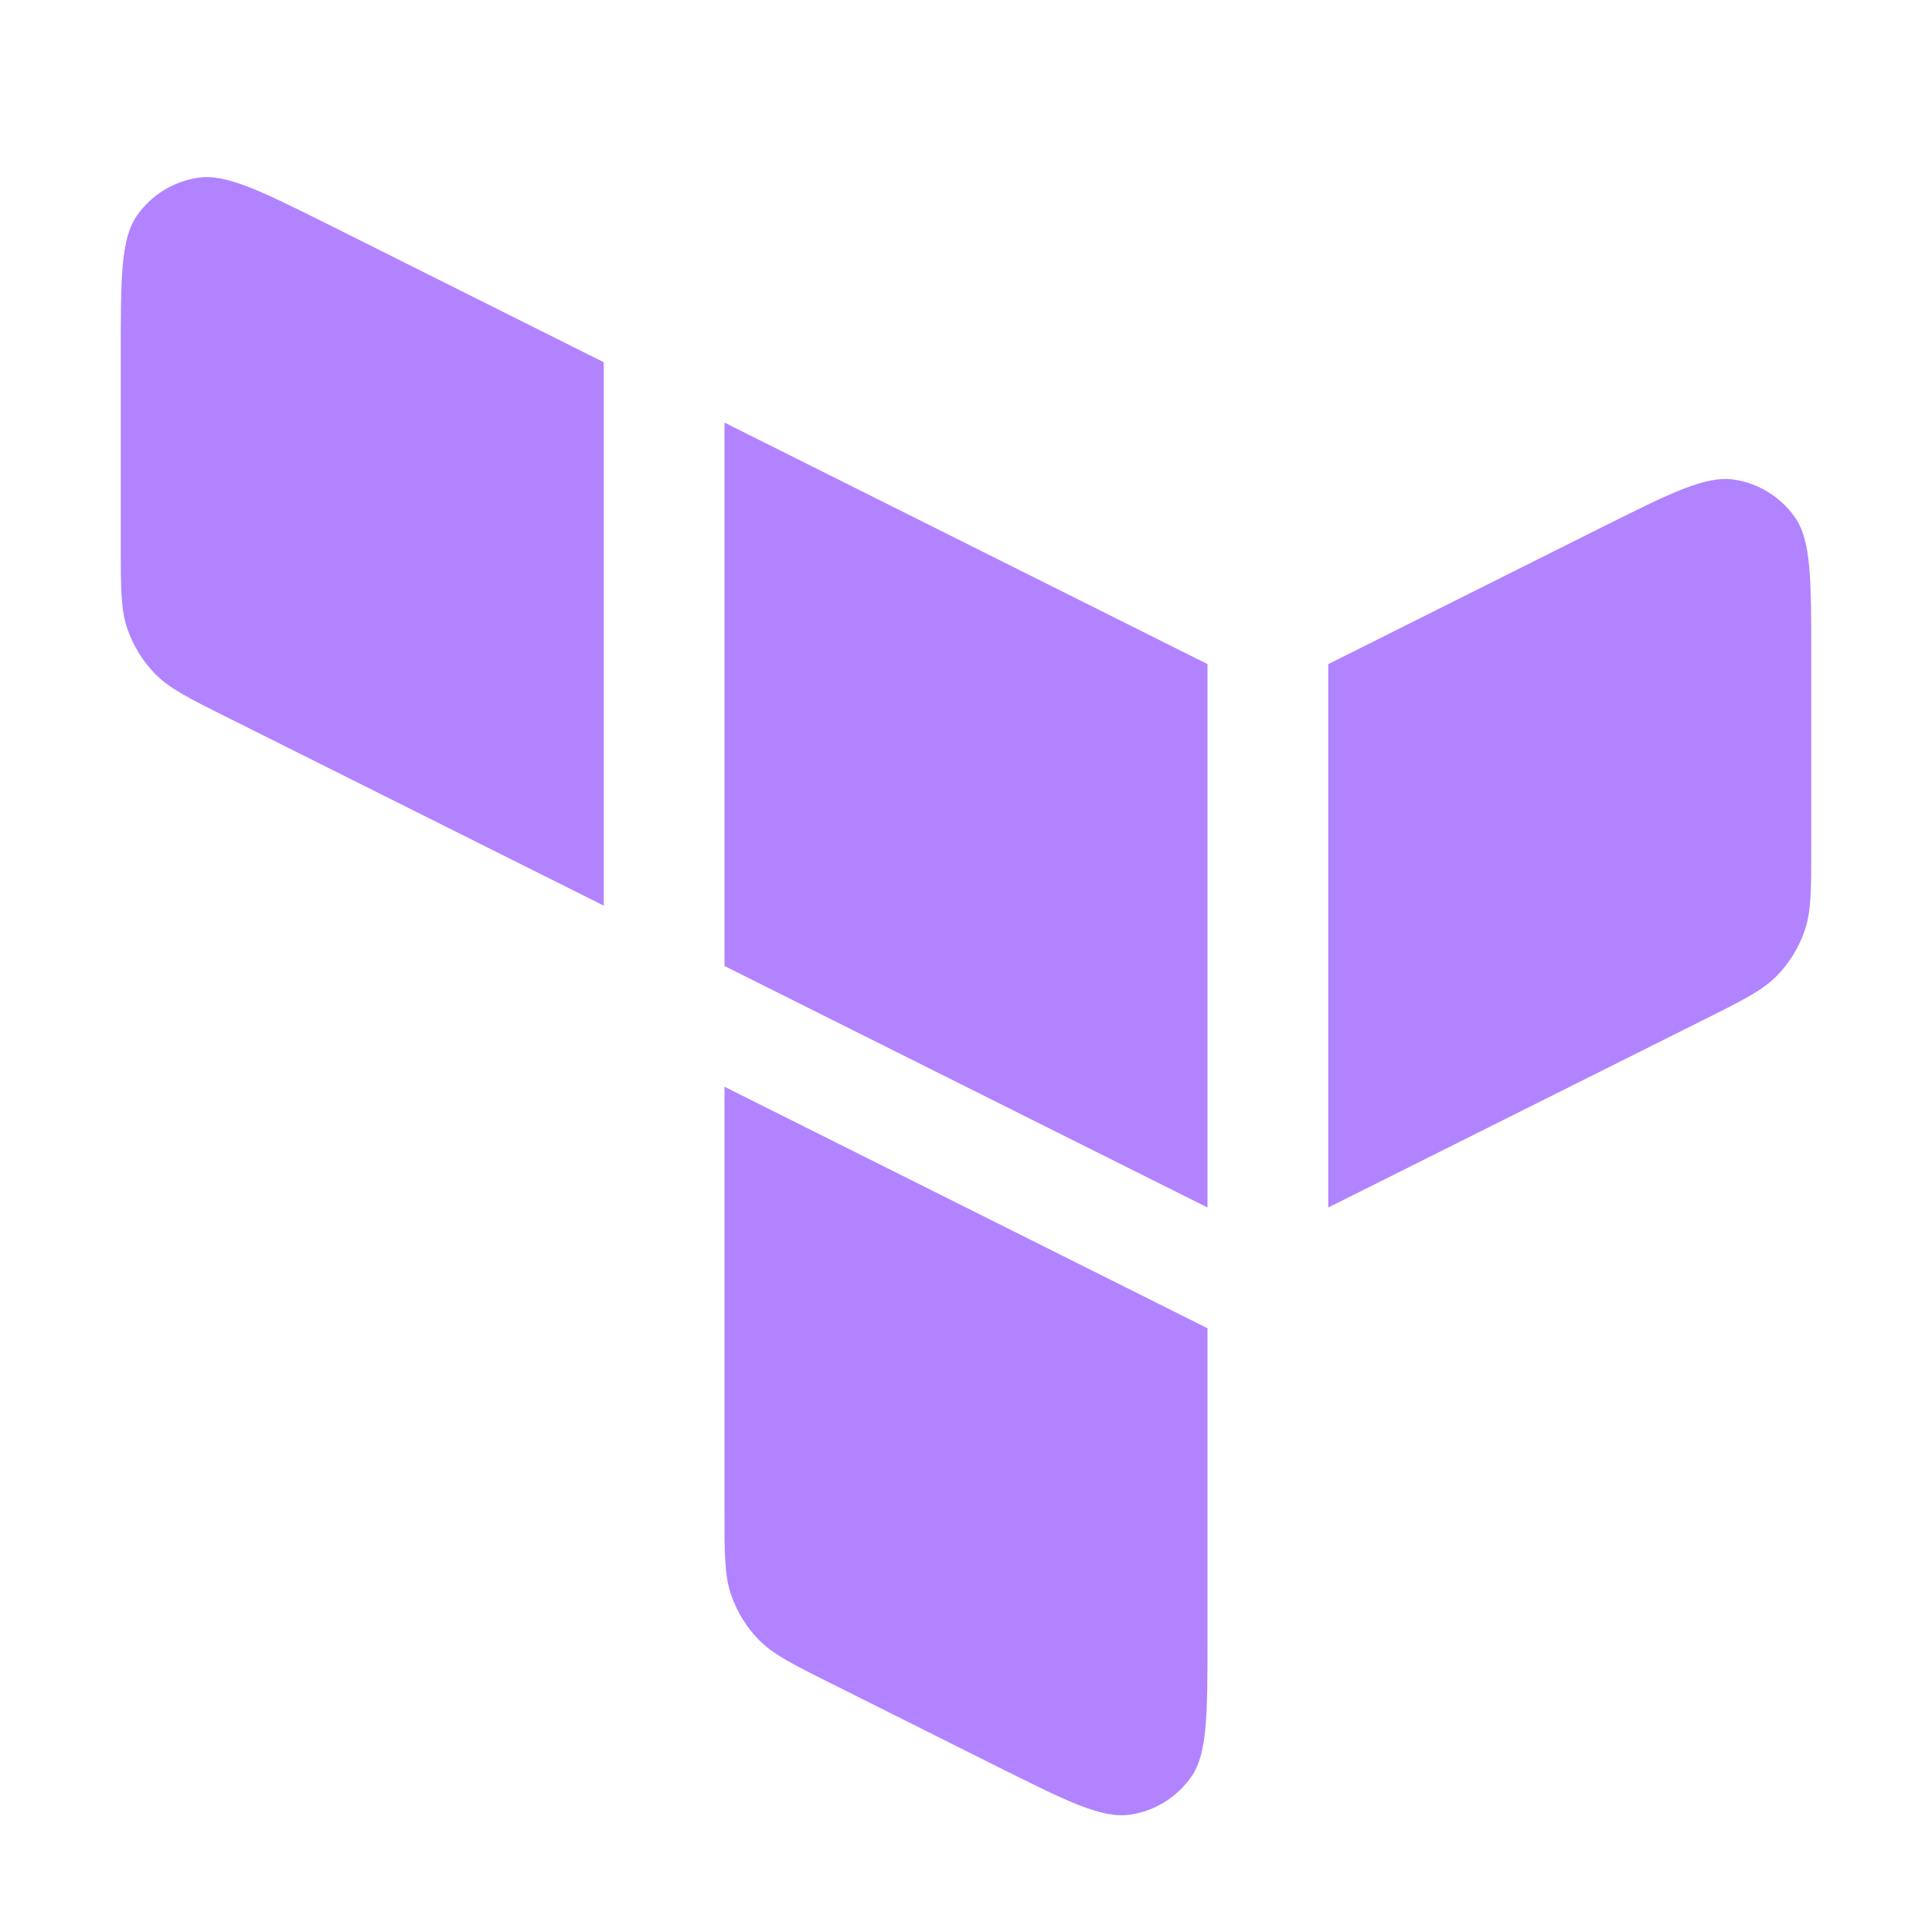 <svg width="16" height="16" viewBox="0 0 16 16" fill="none" xmlns="http://www.w3.org/2000/svg">
<path d="M1 4.511V2.942C1 2.299 1 1.977 1.135 1.784C1.254 1.615 1.436 1.502 1.64 1.472C1.874 1.437 2.162 1.581 2.737 1.868L5 3V7.5L1.884 5.942L1.884 5.942C1.563 5.782 1.403 5.701 1.286 5.582C1.182 5.476 1.103 5.348 1.055 5.208C1 5.05 1 4.87 1 4.511Z" fill="#B183FF"/>
<path d="M6 8V3.5L10 5.5V10L6 8Z" fill="#B183FF"/>
<path d="M6 12.511V9L10 11V13.558C10 14.201 10 14.523 9.865 14.716C9.746 14.885 9.564 14.998 9.36 15.028C9.126 15.063 8.838 14.919 8.263 14.632L8.263 14.632L6.884 13.942L6.884 13.942C6.563 13.782 6.403 13.701 6.286 13.582C6.182 13.476 6.103 13.348 6.055 13.208C6 13.05 6 12.87 6 12.511Z" fill="#B183FF"/>
<path d="M15 7.011V5.442C15 4.799 15 4.477 14.865 4.284C14.746 4.115 14.564 4.002 14.36 3.972C14.126 3.937 13.838 4.081 13.263 4.368L11 5.5V10L14.116 8.442L14.116 8.442C14.437 8.282 14.597 8.201 14.714 8.082C14.818 7.976 14.897 7.848 14.945 7.708C15 7.55 15 7.37 15 7.011Z" fill="#B183FF"/>
</svg>
